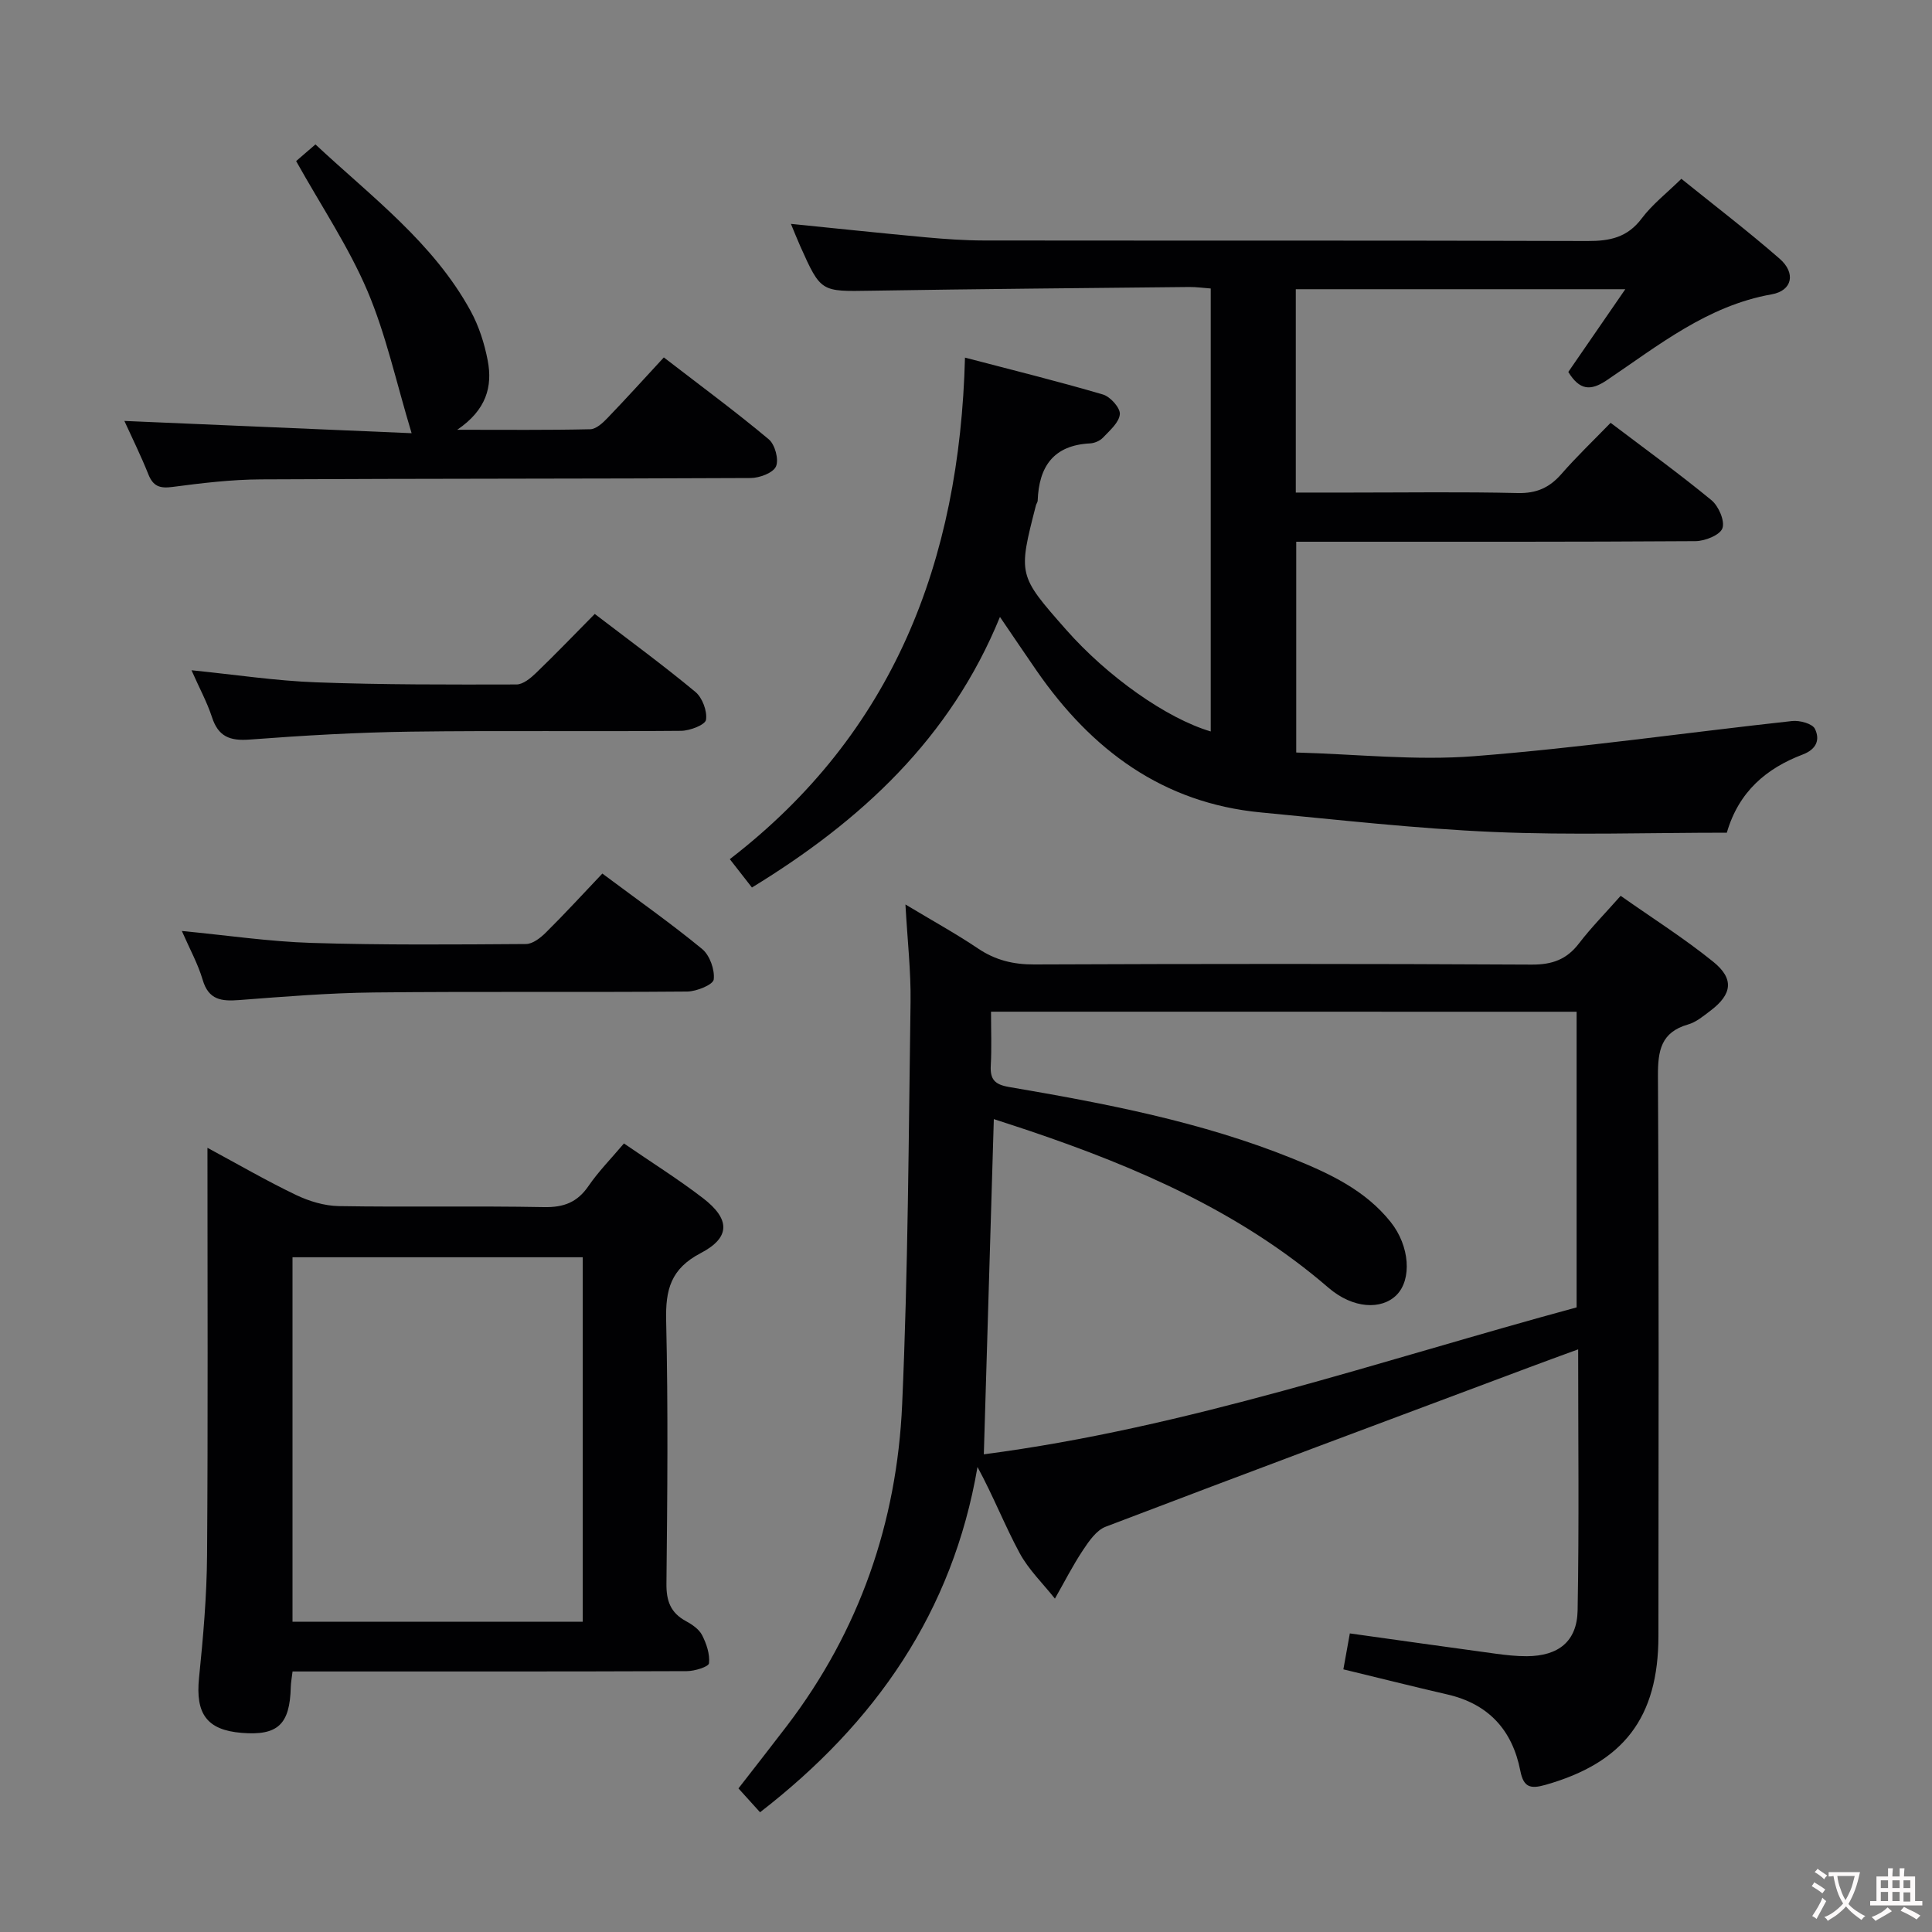 <svg enable-background="new 0 0 400 400" viewBox="0 0 400 400" xmlns="http://www.w3.org/2000/svg"><rect x="0" y="0" width="400" height="400" fill="#808080" stroke="none"/><g fill="#010103"><path d="m278.13 345.62c.48-2.68.89-4.93 1.34-7.44 10.22 1.43 20.2 2.84 30.19 4.2 2.14.29 4.31.53 6.46.52 6.53-.04 10.39-3.04 10.51-9.5.32-17.79.11-35.59.11-54.03-3.72 1.36-6.95 2.53-10.16 3.74-29.24 10.95-58.49 21.85-87.66 32.98-1.92.73-3.47 2.99-4.71 4.86-2.13 3.21-3.89 6.68-5.8 10.03-2.47-3.12-5.43-5.97-7.3-9.42-3.06-5.66-5.41-11.71-8.73-17.84-5.13 30.02-21.12 53-45.02 71.49-1.37-1.52-2.77-3.07-4.47-4.94 3.4-4.38 6.75-8.65 10.04-12.96 14.99-19.65 22.77-42.1 23.85-66.53 1.23-27.75 1.34-55.55 1.74-83.33.09-6.29-.63-12.58-1.06-20.19 5.62 3.38 10.46 6.04 15.02 9.11 3.61 2.43 7.32 3.33 11.67 3.31 34.33-.14 68.65-.16 102.98.03 4.24.02 7.24-1.06 9.79-4.4 2.52-3.28 5.45-6.25 8.62-9.84 6.53 4.6 13.12 8.77 19.15 13.64 4.4 3.54 3.93 6.75-.55 10.14-1.45 1.1-2.97 2.38-4.66 2.86-5.6 1.61-6.24 5.42-6.22 10.62.21 38.66.13 77.32.1 115.98-.01 16.93-7.22 26.24-23.4 30.83-3.11.88-4.52.52-5.19-2.9-1.65-8.46-6.61-13.91-15.23-15.85-7.04-1.62-14.09-3.41-21.41-5.17zm-72.95-136.16c0 3.88.15 7.51-.05 11.12-.16 2.88.79 3.96 3.78 4.47 19.96 3.41 39.85 7.19 58.74 14.83 7.58 3.06 14.99 6.5 20.27 13.12 3.96 4.96 4.44 11.91 1.2 15.14-3.1 3.08-8.99 2.86-14.1-1.55-18.13-15.64-39.53-24.9-61.86-32.46-2.45-.83-4.91-1.61-7.4-2.43-.7 23.41-1.38 46.24-2.07 69.4 42.1-5.49 82.11-19.41 122.73-30.42 0-20.72 0-40.93 0-61.21-40.49-.01-80.57-.01-121.24-.01z"/><path d="m199.79 74.04c10.12 2.65 19.4 4.94 28.57 7.64 1.52.45 3.6 2.77 3.49 4.07-.14 1.71-2.08 3.37-3.47 4.84-.63.67-1.76 1.16-2.68 1.21-7.59.37-10.61 4.81-10.86 11.86-.01.31-.26.61-.35.93-3.72 14.47-3.72 14.47 6.21 25.75 8.57 9.73 20.8 18.39 29.97 21.1 0-30.49 0-60.9 0-91.71-1.5-.11-2.96-.32-4.41-.31-21.98.23-43.96.41-65.94.77-10.36.17-10.36.33-14.64-9.23-.66-1.47-1.24-2.97-1.93-4.61 9.61.97 18.8 1.94 28 2.79 3.97.36 7.96.64 11.94.65 41.66.05 83.32-.03 124.99.11 4.64.02 8.27-.74 11.23-4.69 2.17-2.89 5.14-5.19 8.2-8.19 6.74 5.44 13.73 10.78 20.35 16.55 3.38 2.95 2.65 6.61-1.66 7.37-13.32 2.36-23.43 10.58-34.11 17.77-3.39 2.29-5.65 2.1-7.99-1.7 3.71-5.39 7.54-10.95 11.8-17.13-23.08 0-45.54 0-68.22 0v42.1h11.46c11.5 0 23-.17 34.49.1 3.88.09 6.56-1.1 9.04-3.94 3.16-3.62 6.65-6.95 10.19-10.6 7.21 5.46 14.21 10.53 20.88 16.02 1.48 1.22 2.81 4.29 2.27 5.81-.5 1.41-3.6 2.65-5.57 2.67-25.5.17-50.99.12-76.49.12-1.96 0-3.93 0-6.18 0v43.64c12.35.33 24.7 1.71 36.86.76 21.99-1.72 43.87-4.88 65.82-7.28 1.56-.17 4.19.54 4.71 1.62 1.04 2.13.46 4.18-2.54 5.32-7.44 2.83-13.22 7.62-15.7 16.18-16.11 0-32.24.54-48.31-.15s-32.1-2.52-48.12-4.04c-20.38-1.93-35.12-12.97-46.45-29.32-2.37-3.42-4.68-6.87-7.61-11.16-10.26 25.12-28.71 42.18-51.35 56.02-1.43-1.84-2.8-3.58-4.58-5.87 33.86-26.08 47.58-61.61 48.69-103.84z"/><path d="m129.18 236.74c5.72 3.93 11.23 7.38 16.36 11.32 5.64 4.33 5.75 8.14-.46 11.38-6.22 3.25-7.31 7.58-7.16 13.97.42 18.15.25 36.32.06 54.48-.04 3.57.86 6.02 4.01 7.73 1.29.7 2.72 1.67 3.36 2.9.91 1.77 1.65 3.95 1.44 5.84-.08.73-2.97 1.63-4.58 1.63-25.33.1-50.65.07-75.98.07-1.8 0-3.6 0-5.66 0-.16 1.36-.35 2.31-.37 3.26-.19 7.73-2.7 10.07-10.2 9.45-7.21-.6-9.55-3.98-8.79-11.41.86-8.43 1.6-16.91 1.66-25.38.2-27.82.08-55.64.08-84.34 6.43 3.47 12.26 6.85 18.31 9.75 2.73 1.31 5.9 2.27 8.89 2.32 14.16.24 28.33-.06 42.48.21 4.09.08 6.9-.99 9.22-4.38 2.04-2.98 4.63-5.61 7.33-8.8zm-8.53 99.03c0-25.47 0-50.48 0-75.47-20.23 0-40.12 0-60.09 0v75.47z"/><path d="m85.22 89.69c-3.22-10.66-5.31-20.43-9.15-29.46-3.87-9.09-9.48-17.44-14.76-26.88.88-.76 2.22-1.92 4-3.45 11.61 10.85 24.39 20.32 32.14 34.5 1.71 3.14 2.86 6.74 3.53 10.26 1.02 5.35-.26 10.21-6.32 14.32 10.12 0 18.84.09 27.54-.11 1.22-.03 2.6-1.3 3.57-2.32 3.91-4.06 7.69-8.25 11.67-12.55 7.94 6.12 15.01 11.33 21.73 16.96 1.28 1.07 2.12 4.18 1.49 5.61-.59 1.34-3.4 2.39-5.24 2.4-33.8.17-67.6.1-101.4.28-6.12.03-12.26.77-18.34 1.57-2.61.34-3.98-.14-4.97-2.63-1.53-3.84-3.37-7.55-4.96-11.04 19.69.83 39.29 1.67 59.47 2.54z"/><path d="m124.71 180.86c7.47 5.58 14.27 10.36 20.67 15.63 1.57 1.3 2.63 4.28 2.39 6.3-.13 1.08-3.55 2.48-5.49 2.5-21.64.18-43.28-.04-64.91.19-9.28.1-18.56.86-27.82 1.57-3.66.28-6.36.01-7.59-4.19-.97-3.29-2.67-6.36-4.31-10.11 9.4.9 18.11 2.2 26.84 2.47 14.79.46 29.61.33 44.41.23 1.39-.01 3-1.27 4.11-2.37 3.89-3.85 7.59-7.89 11.7-12.22z"/><path d="m39.65 138.77c9.08.91 17.43 2.19 25.83 2.5 13.8.51 27.63.47 41.45.44 1.37 0 2.94-1.31 4.06-2.39 4.06-3.91 7.96-7.97 12.15-12.21 7.25 5.55 14.21 10.64 20.84 16.15 1.44 1.2 2.47 3.97 2.19 5.77-.16 1.04-3.34 2.27-5.17 2.28-18.66.17-37.32-.08-55.97.17-11.13.15-22.26.8-33.35 1.64-4.1.31-6.5-.62-7.8-4.66-1.02-3.11-2.62-6.03-4.23-9.69z"/></g><path d="m377.9 391.2c-.2.3-.4.5-.6.8-.7-.6-1.4-1-2.2-1.5.2-.3.4-.5.5-.8.6.4 1.4.8 2.3 1.5zm-1.8 6.1c-.2-.2-.5-.4-.9-.6.4-.6.8-1.2 1.2-1.9s.7-1.3.9-1.9c.3.3.5.5.8.7-.7 1.3-1.4 2.6-2 3.7zm2.2-9c-.3.3-.5.5-.6.8-.6-.6-1.3-1.1-2-1.5.3-.3.5-.5.6-.7.6.5 1.3.9 2 1.4zm.3.2v-.9h2 4.5c-.3 1.3-.6 2.5-1 3.6s-.9 2.1-1.4 3c.4.5 1 1 1.6 1.4s1.2.8 1.9 1.1c-.3.2-.5.4-.8.8-.4-.3-1-.7-1.6-1.2s-1.2-1.1-1.6-1.6c-.5.6-1.1 1.1-1.7 1.6s-1.4.9-2.1 1.4c-.1-.3-.3-.5-.7-.8.6-.2 1.2-.5 1.9-1s1.4-1.1 2-1.8c-.5-.8-.9-1.6-1.2-2.5s-.6-2-.8-3.2c-.4.1-.7.1-1 .1zm2.5 2.7c.3 1 .7 1.7 1 2.2.3-.5.6-1.1 1-2s.6-1.9.9-3h-3.2-.4c.1.9.3 1.8.7 2.8z" fill="#fcfafa"/><path d="m396.5 388.5v1.5 3.6h1.5v.9c-.4 0-1 0-1.7 0h-7.9c-.5 0-.9 0-1.2 0v-.9h1.3v-3.5c0-.7 0-1.2 0-1.6h2.4c0-.8 0-1.4 0-1.7h1c0 .3-.1.8-.1 1.7h1.5c0-.8 0-1.4 0-1.7h1c0 .3-.1.9-.1 1.7zm-8.2 9.2c-.2-.3-.5-.5-.8-.8.8-.3 1.4-.6 1.9-.9s1-.7 1.4-1.1c.3.3.6.5.9.8-1.6 1-2.8 1.6-3.4 2zm2.6-6.8v-1.6h-1.5v1.6zm0 2.7v-1.9h-1.5v1.9zm2.4-2.7v-1.6h-1.5v1.6zm0 2.7v-1.9h-1.5v1.9zm.2 2 .7-.8c.4.2.9.5 1.6.8s1.3.7 1.8 1c-.3.3-.5.5-.8.8-.4-.3-1.5-1-3.3-1.8zm2-4.7v-1.6h-1.4v1.6zm0 2.8v-1.9h-1.4v1.9z" fill="#fcfafa"/></svg>
